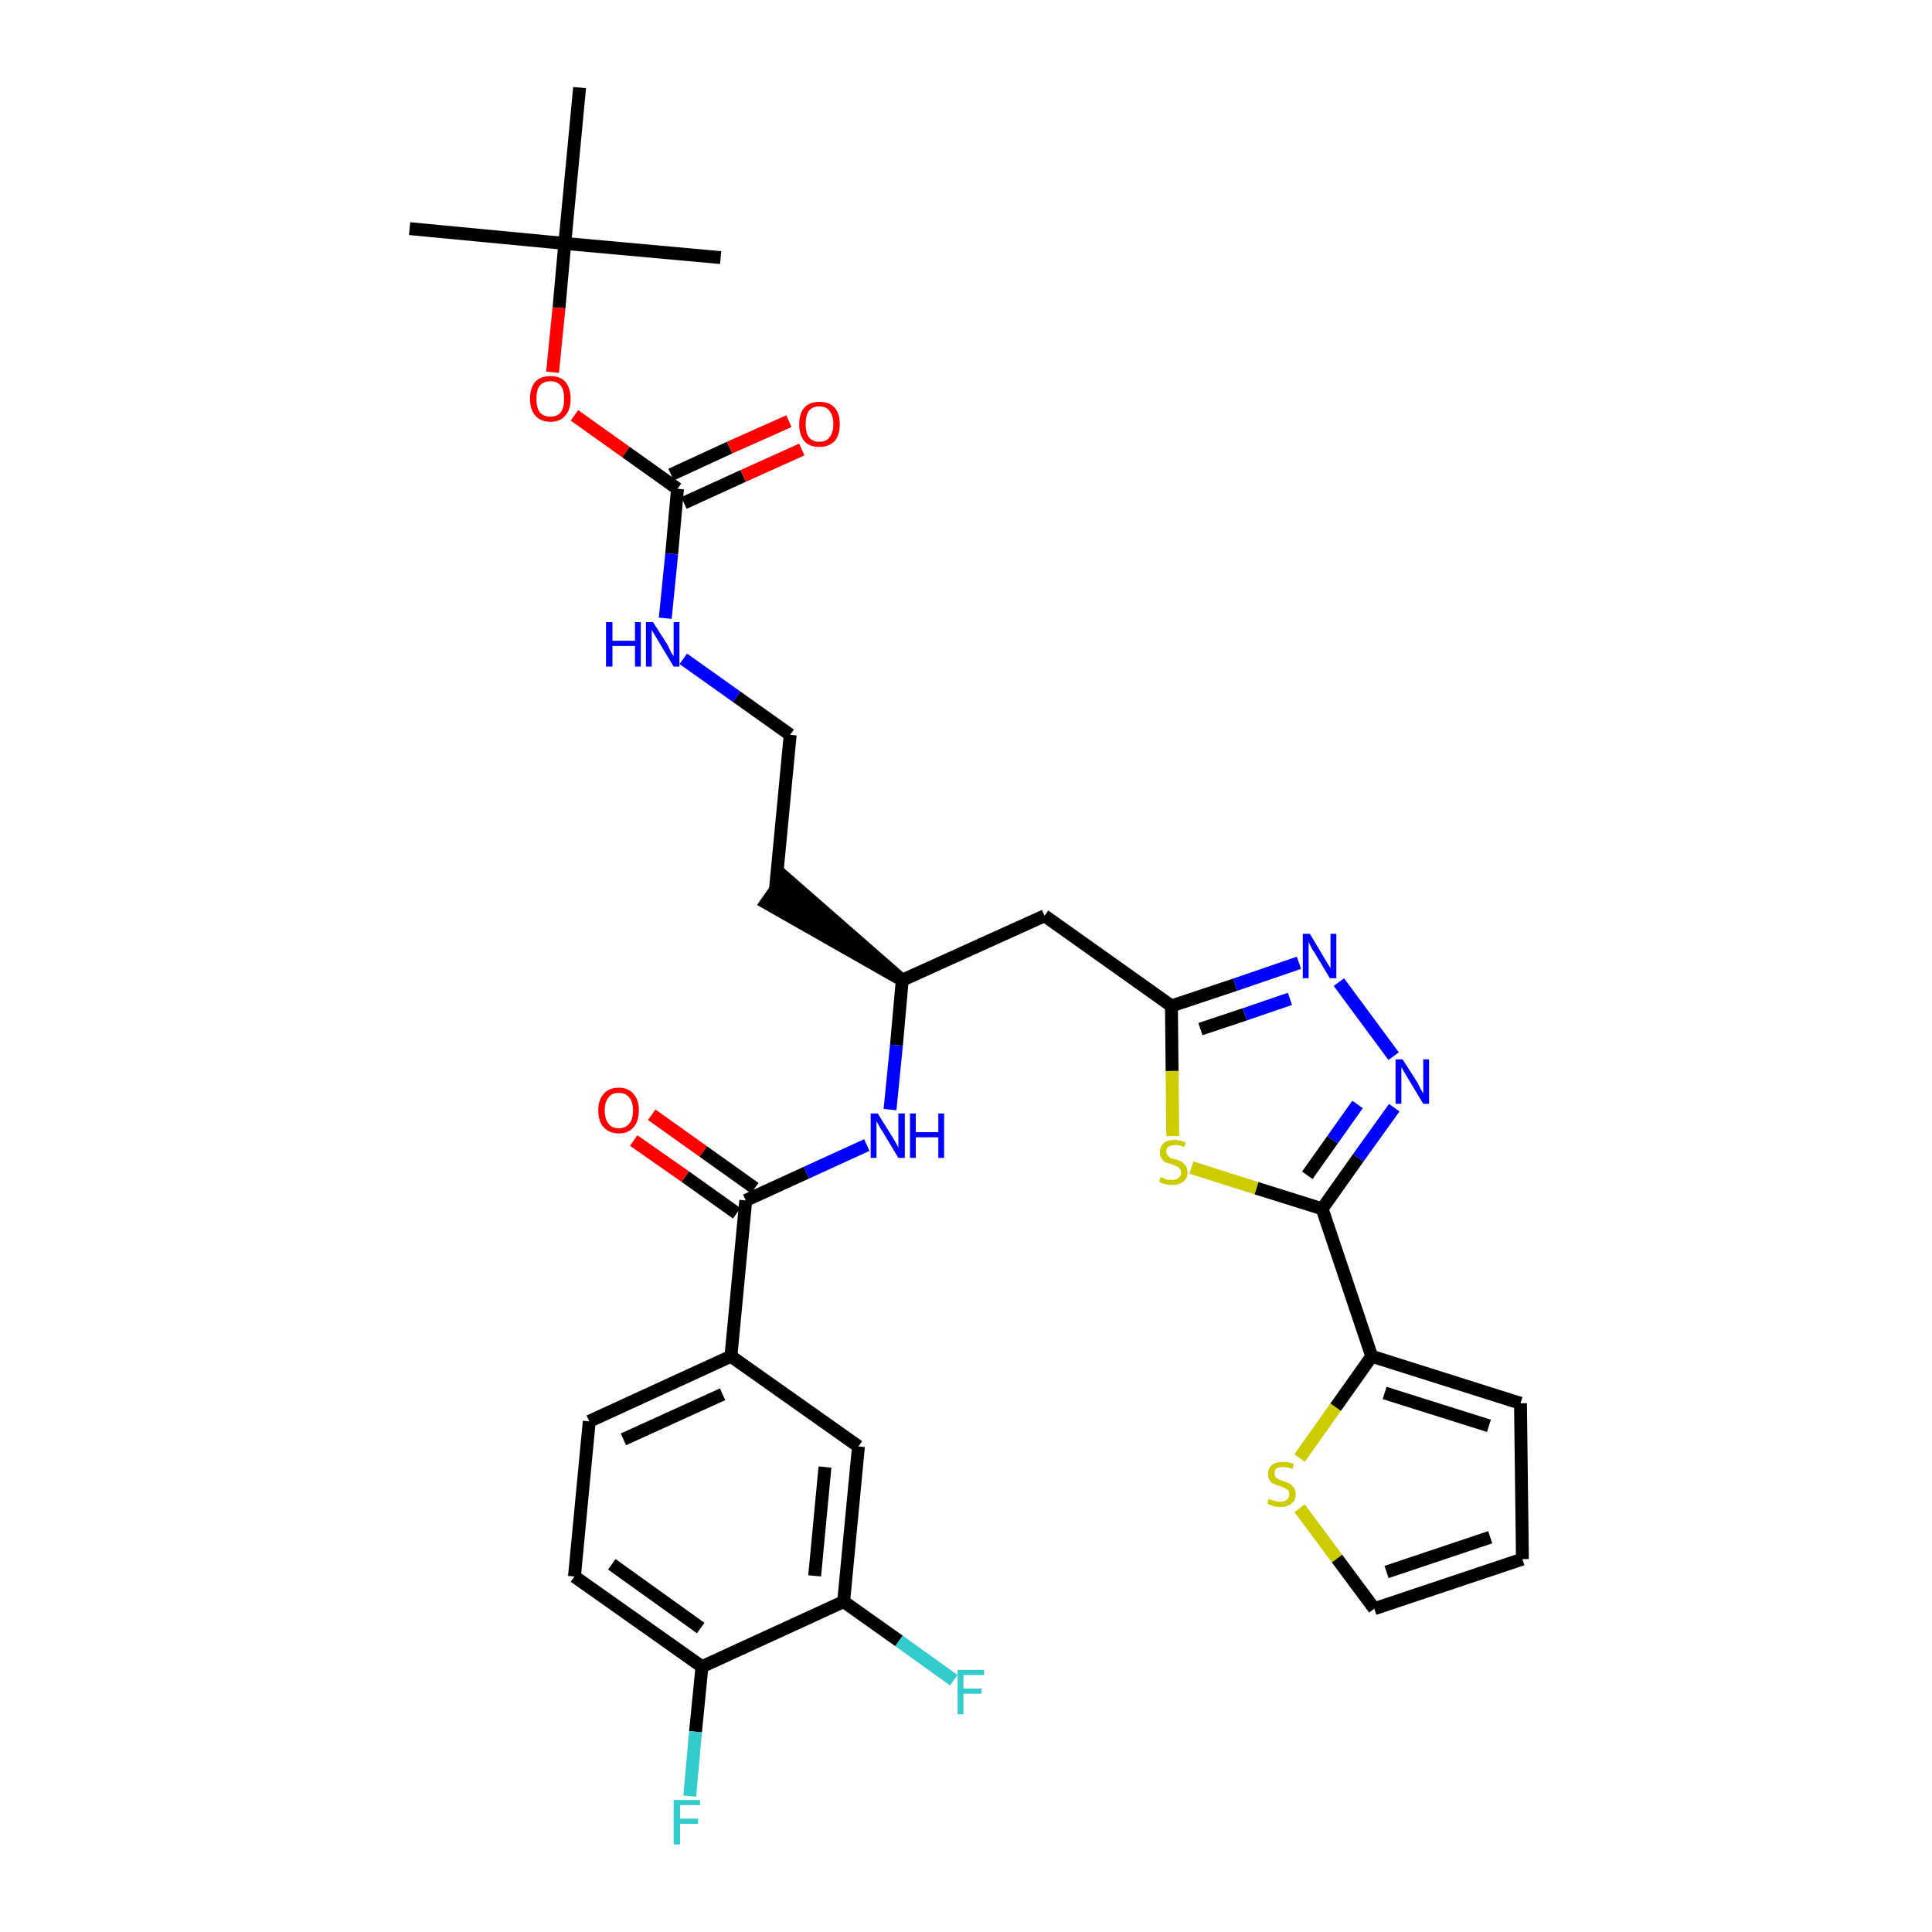 <?xml version='1.0' encoding='iso-8859-1'?>
<svg version='1.1' baseProfile='full'
              xmlns='http://www.w3.org/2000/svg'
                      xmlns:rdkit='http://www.rdkit.org/xml'
                      xmlns:xlink='http://www.w3.org/1999/xlink'
                  xml:space='preserve'
width='300px' height='300px' viewBox='0 0 300 300'>
<!-- END OF HEADER -->
<path class='bond-0 atom-0 atom-1' d='M 63.6,35.5 L 87.7,37.8' style='fill:none;fill-rule:evenodd;stroke:#000000;stroke-width:2.0px;stroke-linecap:butt;stroke-linejoin:miter;stroke-opacity:1' />
<path class='bond-1 atom-1 atom-2' d='M 87.7,37.8 L 111.9,40.0' style='fill:none;fill-rule:evenodd;stroke:#000000;stroke-width:2.0px;stroke-linecap:butt;stroke-linejoin:miter;stroke-opacity:1' />
<path class='bond-2 atom-1 atom-3' d='M 87.7,37.8 L 90.0,13.6' style='fill:none;fill-rule:evenodd;stroke:#000000;stroke-width:2.0px;stroke-linecap:butt;stroke-linejoin:miter;stroke-opacity:1' />
<path class='bond-3 atom-1 atom-4' d='M 87.7,37.8 L 86.8,47.8' style='fill:none;fill-rule:evenodd;stroke:#000000;stroke-width:2.0px;stroke-linecap:butt;stroke-linejoin:miter;stroke-opacity:1' />
<path class='bond-3 atom-1 atom-4' d='M 86.8,47.8 L 85.8,57.8' style='fill:none;fill-rule:evenodd;stroke:#FF0000;stroke-width:2.0px;stroke-linecap:butt;stroke-linejoin:miter;stroke-opacity:1' />
<path class='bond-4 atom-4 atom-5' d='M 89.2,64.5 L 97.2,70.2' style='fill:none;fill-rule:evenodd;stroke:#FF0000;stroke-width:2.0px;stroke-linecap:butt;stroke-linejoin:miter;stroke-opacity:1' />
<path class='bond-4 atom-4 atom-5' d='M 97.2,70.2 L 105.2,75.9' style='fill:none;fill-rule:evenodd;stroke:#000000;stroke-width:2.0px;stroke-linecap:butt;stroke-linejoin:miter;stroke-opacity:1' />
<path class='bond-5 atom-5 atom-6' d='M 106.2,78.1 L 115.4,73.9' style='fill:none;fill-rule:evenodd;stroke:#000000;stroke-width:2.0px;stroke-linecap:butt;stroke-linejoin:miter;stroke-opacity:1' />
<path class='bond-5 atom-5 atom-6' d='M 115.4,73.9 L 124.5,69.8' style='fill:none;fill-rule:evenodd;stroke:#FF0000;stroke-width:2.0px;stroke-linecap:butt;stroke-linejoin:miter;stroke-opacity:1' />
<path class='bond-5 atom-5 atom-6' d='M 104.2,73.7 L 113.3,69.5' style='fill:none;fill-rule:evenodd;stroke:#000000;stroke-width:2.0px;stroke-linecap:butt;stroke-linejoin:miter;stroke-opacity:1' />
<path class='bond-5 atom-5 atom-6' d='M 113.3,69.5 L 122.5,65.4' style='fill:none;fill-rule:evenodd;stroke:#FF0000;stroke-width:2.0px;stroke-linecap:butt;stroke-linejoin:miter;stroke-opacity:1' />
<path class='bond-6 atom-5 atom-7' d='M 105.2,75.9 L 104.3,86.0' style='fill:none;fill-rule:evenodd;stroke:#000000;stroke-width:2.0px;stroke-linecap:butt;stroke-linejoin:miter;stroke-opacity:1' />
<path class='bond-6 atom-5 atom-7' d='M 104.3,86.0 L 103.3,96.0' style='fill:none;fill-rule:evenodd;stroke:#0000FF;stroke-width:2.0px;stroke-linecap:butt;stroke-linejoin:miter;stroke-opacity:1' />
<path class='bond-7 atom-7 atom-8' d='M 106.1,102.3 L 114.4,108.2' style='fill:none;fill-rule:evenodd;stroke:#0000FF;stroke-width:2.0px;stroke-linecap:butt;stroke-linejoin:miter;stroke-opacity:1' />
<path class='bond-7 atom-7 atom-8' d='M 114.4,108.2 L 122.7,114.1' style='fill:none;fill-rule:evenodd;stroke:#000000;stroke-width:2.0px;stroke-linecap:butt;stroke-linejoin:miter;stroke-opacity:1' />
<path class='bond-8 atom-8 atom-9' d='M 122.7,114.1 L 120.4,138.2' style='fill:none;fill-rule:evenodd;stroke:#000000;stroke-width:2.0px;stroke-linecap:butt;stroke-linejoin:miter;stroke-opacity:1' />
<path class='bond-9 atom-10 atom-9' d='M 140.1,152.2 L 121.8,136.2 L 119.0,140.2 Z' style='fill:#000000;fill-rule:evenodd;fill-opacity:1;stroke:#000000;stroke-width:2.0px;stroke-linecap:butt;stroke-linejoin:miter;stroke-opacity:1;' />
<path class='bond-10 atom-10 atom-11' d='M 140.1,152.2 L 162.2,142.2' style='fill:none;fill-rule:evenodd;stroke:#000000;stroke-width:2.0px;stroke-linecap:butt;stroke-linejoin:miter;stroke-opacity:1' />
<path class='bond-21 atom-10 atom-22' d='M 140.1,152.2 L 139.2,162.3' style='fill:none;fill-rule:evenodd;stroke:#000000;stroke-width:2.0px;stroke-linecap:butt;stroke-linejoin:miter;stroke-opacity:1' />
<path class='bond-21 atom-10 atom-22' d='M 139.2,162.3 L 138.2,172.3' style='fill:none;fill-rule:evenodd;stroke:#0000FF;stroke-width:2.0px;stroke-linecap:butt;stroke-linejoin:miter;stroke-opacity:1' />
<path class='bond-11 atom-11 atom-12' d='M 162.2,142.2 L 181.9,156.2' style='fill:none;fill-rule:evenodd;stroke:#000000;stroke-width:2.0px;stroke-linecap:butt;stroke-linejoin:miter;stroke-opacity:1' />
<path class='bond-12 atom-12 atom-13' d='M 181.9,156.2 L 191.8,152.9' style='fill:none;fill-rule:evenodd;stroke:#000000;stroke-width:2.0px;stroke-linecap:butt;stroke-linejoin:miter;stroke-opacity:1' />
<path class='bond-12 atom-12 atom-13' d='M 191.8,152.9 L 201.7,149.5' style='fill:none;fill-rule:evenodd;stroke:#0000FF;stroke-width:2.0px;stroke-linecap:butt;stroke-linejoin:miter;stroke-opacity:1' />
<path class='bond-12 atom-12 atom-13' d='M 186.4,159.8 L 193.3,157.5' style='fill:none;fill-rule:evenodd;stroke:#000000;stroke-width:2.0px;stroke-linecap:butt;stroke-linejoin:miter;stroke-opacity:1' />
<path class='bond-12 atom-12 atom-13' d='M 193.3,157.5 L 200.3,155.1' style='fill:none;fill-rule:evenodd;stroke:#0000FF;stroke-width:2.0px;stroke-linecap:butt;stroke-linejoin:miter;stroke-opacity:1' />
<path class='bond-32 atom-21 atom-12' d='M 182.1,176.4 L 182.0,166.3' style='fill:none;fill-rule:evenodd;stroke:#CCCC00;stroke-width:2.0px;stroke-linecap:butt;stroke-linejoin:miter;stroke-opacity:1' />
<path class='bond-32 atom-21 atom-12' d='M 182.0,166.3 L 181.9,156.2' style='fill:none;fill-rule:evenodd;stroke:#000000;stroke-width:2.0px;stroke-linecap:butt;stroke-linejoin:miter;stroke-opacity:1' />
<path class='bond-13 atom-13 atom-14' d='M 207.9,152.5 L 216.4,164.0' style='fill:none;fill-rule:evenodd;stroke:#0000FF;stroke-width:2.0px;stroke-linecap:butt;stroke-linejoin:miter;stroke-opacity:1' />
<path class='bond-14 atom-14 atom-15' d='M 216.5,172.0 L 210.9,179.8' style='fill:none;fill-rule:evenodd;stroke:#0000FF;stroke-width:2.0px;stroke-linecap:butt;stroke-linejoin:miter;stroke-opacity:1' />
<path class='bond-14 atom-14 atom-15' d='M 210.9,179.8 L 205.3,187.7' style='fill:none;fill-rule:evenodd;stroke:#000000;stroke-width:2.0px;stroke-linecap:butt;stroke-linejoin:miter;stroke-opacity:1' />
<path class='bond-14 atom-14 atom-15' d='M 210.8,171.5 L 206.9,177.0' style='fill:none;fill-rule:evenodd;stroke:#0000FF;stroke-width:2.0px;stroke-linecap:butt;stroke-linejoin:miter;stroke-opacity:1' />
<path class='bond-14 atom-14 atom-15' d='M 206.9,177.0 L 203.0,182.5' style='fill:none;fill-rule:evenodd;stroke:#000000;stroke-width:2.0px;stroke-linecap:butt;stroke-linejoin:miter;stroke-opacity:1' />
<path class='bond-15 atom-15 atom-16' d='M 205.3,187.7 L 213.0,210.6' style='fill:none;fill-rule:evenodd;stroke:#000000;stroke-width:2.0px;stroke-linecap:butt;stroke-linejoin:miter;stroke-opacity:1' />
<path class='bond-20 atom-15 atom-21' d='M 205.3,187.7 L 195.1,184.5' style='fill:none;fill-rule:evenodd;stroke:#000000;stroke-width:2.0px;stroke-linecap:butt;stroke-linejoin:miter;stroke-opacity:1' />
<path class='bond-20 atom-15 atom-21' d='M 195.1,184.5 L 185.0,181.3' style='fill:none;fill-rule:evenodd;stroke:#CCCC00;stroke-width:2.0px;stroke-linecap:butt;stroke-linejoin:miter;stroke-opacity:1' />
<path class='bond-16 atom-16 atom-17' d='M 213.0,210.6 L 236.1,217.9' style='fill:none;fill-rule:evenodd;stroke:#000000;stroke-width:2.0px;stroke-linecap:butt;stroke-linejoin:miter;stroke-opacity:1' />
<path class='bond-16 atom-16 atom-17' d='M 215.0,216.3 L 231.2,221.4' style='fill:none;fill-rule:evenodd;stroke:#000000;stroke-width:2.0px;stroke-linecap:butt;stroke-linejoin:miter;stroke-opacity:1' />
<path class='bond-34 atom-20 atom-16' d='M 201.8,226.4 L 207.4,218.5' style='fill:none;fill-rule:evenodd;stroke:#CCCC00;stroke-width:2.0px;stroke-linecap:butt;stroke-linejoin:miter;stroke-opacity:1' />
<path class='bond-34 atom-20 atom-16' d='M 207.4,218.5 L 213.0,210.6' style='fill:none;fill-rule:evenodd;stroke:#000000;stroke-width:2.0px;stroke-linecap:butt;stroke-linejoin:miter;stroke-opacity:1' />
<path class='bond-17 atom-17 atom-18' d='M 236.1,217.9 L 236.4,242.1' style='fill:none;fill-rule:evenodd;stroke:#000000;stroke-width:2.0px;stroke-linecap:butt;stroke-linejoin:miter;stroke-opacity:1' />
<path class='bond-18 atom-18 atom-19' d='M 236.4,242.1 L 213.4,249.8' style='fill:none;fill-rule:evenodd;stroke:#000000;stroke-width:2.0px;stroke-linecap:butt;stroke-linejoin:miter;stroke-opacity:1' />
<path class='bond-18 atom-18 atom-19' d='M 231.4,238.7 L 215.3,244.1' style='fill:none;fill-rule:evenodd;stroke:#000000;stroke-width:2.0px;stroke-linecap:butt;stroke-linejoin:miter;stroke-opacity:1' />
<path class='bond-19 atom-19 atom-20' d='M 213.4,249.8 L 207.6,242.0' style='fill:none;fill-rule:evenodd;stroke:#000000;stroke-width:2.0px;stroke-linecap:butt;stroke-linejoin:miter;stroke-opacity:1' />
<path class='bond-19 atom-19 atom-20' d='M 207.6,242.0 L 201.8,234.2' style='fill:none;fill-rule:evenodd;stroke:#CCCC00;stroke-width:2.0px;stroke-linecap:butt;stroke-linejoin:miter;stroke-opacity:1' />
<path class='bond-22 atom-22 atom-23' d='M 134.6,177.8 L 125.2,182.1' style='fill:none;fill-rule:evenodd;stroke:#0000FF;stroke-width:2.0px;stroke-linecap:butt;stroke-linejoin:miter;stroke-opacity:1' />
<path class='bond-22 atom-22 atom-23' d='M 125.2,182.1 L 115.8,186.4' style='fill:none;fill-rule:evenodd;stroke:#000000;stroke-width:2.0px;stroke-linecap:butt;stroke-linejoin:miter;stroke-opacity:1' />
<path class='bond-23 atom-23 atom-24' d='M 117.2,184.5 L 109.2,178.8' style='fill:none;fill-rule:evenodd;stroke:#000000;stroke-width:2.0px;stroke-linecap:butt;stroke-linejoin:miter;stroke-opacity:1' />
<path class='bond-23 atom-23 atom-24' d='M 109.2,178.8 L 101.2,173.1' style='fill:none;fill-rule:evenodd;stroke:#FF0000;stroke-width:2.0px;stroke-linecap:butt;stroke-linejoin:miter;stroke-opacity:1' />
<path class='bond-23 atom-23 atom-24' d='M 114.4,188.4 L 106.4,182.7' style='fill:none;fill-rule:evenodd;stroke:#000000;stroke-width:2.0px;stroke-linecap:butt;stroke-linejoin:miter;stroke-opacity:1' />
<path class='bond-23 atom-23 atom-24' d='M 106.4,182.7 L 98.4,177.1' style='fill:none;fill-rule:evenodd;stroke:#FF0000;stroke-width:2.0px;stroke-linecap:butt;stroke-linejoin:miter;stroke-opacity:1' />
<path class='bond-24 atom-23 atom-25' d='M 115.8,186.4 L 113.5,210.6' style='fill:none;fill-rule:evenodd;stroke:#000000;stroke-width:2.0px;stroke-linecap:butt;stroke-linejoin:miter;stroke-opacity:1' />
<path class='bond-25 atom-25 atom-26' d='M 113.5,210.6 L 91.5,220.7' style='fill:none;fill-rule:evenodd;stroke:#000000;stroke-width:2.0px;stroke-linecap:butt;stroke-linejoin:miter;stroke-opacity:1' />
<path class='bond-25 atom-25 atom-26' d='M 112.2,216.5 L 96.8,223.5' style='fill:none;fill-rule:evenodd;stroke:#000000;stroke-width:2.0px;stroke-linecap:butt;stroke-linejoin:miter;stroke-opacity:1' />
<path class='bond-33 atom-32 atom-25' d='M 133.3,224.6 L 113.5,210.6' style='fill:none;fill-rule:evenodd;stroke:#000000;stroke-width:2.0px;stroke-linecap:butt;stroke-linejoin:miter;stroke-opacity:1' />
<path class='bond-26 atom-26 atom-27' d='M 91.5,220.7 L 89.2,244.8' style='fill:none;fill-rule:evenodd;stroke:#000000;stroke-width:2.0px;stroke-linecap:butt;stroke-linejoin:miter;stroke-opacity:1' />
<path class='bond-27 atom-27 atom-28' d='M 89.2,244.8 L 109.0,258.8' style='fill:none;fill-rule:evenodd;stroke:#000000;stroke-width:2.0px;stroke-linecap:butt;stroke-linejoin:miter;stroke-opacity:1' />
<path class='bond-27 atom-27 atom-28' d='M 95.0,242.9 L 108.8,252.8' style='fill:none;fill-rule:evenodd;stroke:#000000;stroke-width:2.0px;stroke-linecap:butt;stroke-linejoin:miter;stroke-opacity:1' />
<path class='bond-28 atom-28 atom-29' d='M 109.0,258.8 L 108.0,268.9' style='fill:none;fill-rule:evenodd;stroke:#000000;stroke-width:2.0px;stroke-linecap:butt;stroke-linejoin:miter;stroke-opacity:1' />
<path class='bond-28 atom-28 atom-29' d='M 108.0,268.9 L 107.1,278.9' style='fill:none;fill-rule:evenodd;stroke:#33CCCC;stroke-width:2.0px;stroke-linecap:butt;stroke-linejoin:miter;stroke-opacity:1' />
<path class='bond-29 atom-28 atom-30' d='M 109.0,258.8 L 131.0,248.7' style='fill:none;fill-rule:evenodd;stroke:#000000;stroke-width:2.0px;stroke-linecap:butt;stroke-linejoin:miter;stroke-opacity:1' />
<path class='bond-30 atom-30 atom-31' d='M 131.0,248.7 L 139.6,254.8' style='fill:none;fill-rule:evenodd;stroke:#000000;stroke-width:2.0px;stroke-linecap:butt;stroke-linejoin:miter;stroke-opacity:1' />
<path class='bond-30 atom-30 atom-31' d='M 139.6,254.8 L 148.1,260.9' style='fill:none;fill-rule:evenodd;stroke:#33CCCC;stroke-width:2.0px;stroke-linecap:butt;stroke-linejoin:miter;stroke-opacity:1' />
<path class='bond-31 atom-30 atom-32' d='M 131.0,248.7 L 133.3,224.6' style='fill:none;fill-rule:evenodd;stroke:#000000;stroke-width:2.0px;stroke-linecap:butt;stroke-linejoin:miter;stroke-opacity:1' />
<path class='bond-31 atom-30 atom-32' d='M 126.5,244.7 L 128.1,227.8' style='fill:none;fill-rule:evenodd;stroke:#000000;stroke-width:2.0px;stroke-linecap:butt;stroke-linejoin:miter;stroke-opacity:1' />
<path  class='atom-4' d='M 82.3 61.9
Q 82.3 60.3, 83.1 59.3
Q 83.9 58.4, 85.5 58.4
Q 87.0 58.4, 87.8 59.3
Q 88.6 60.3, 88.6 61.9
Q 88.6 63.6, 87.8 64.5
Q 87.0 65.5, 85.5 65.5
Q 83.9 65.5, 83.1 64.5
Q 82.3 63.6, 82.3 61.9
M 85.5 64.7
Q 86.5 64.7, 87.1 64.0
Q 87.6 63.3, 87.6 61.9
Q 87.6 60.6, 87.1 59.9
Q 86.5 59.2, 85.5 59.2
Q 84.4 59.2, 83.8 59.9
Q 83.3 60.5, 83.3 61.9
Q 83.3 63.3, 83.8 64.0
Q 84.4 64.7, 85.5 64.7
' fill='#FF0000'/>
<path  class='atom-6' d='M 124.1 65.9
Q 124.1 64.2, 124.9 63.3
Q 125.7 62.4, 127.2 62.4
Q 128.8 62.4, 129.6 63.3
Q 130.4 64.2, 130.4 65.9
Q 130.4 67.5, 129.6 68.5
Q 128.7 69.4, 127.2 69.4
Q 125.7 69.4, 124.9 68.5
Q 124.1 67.5, 124.1 65.9
M 127.2 68.6
Q 128.3 68.6, 128.8 67.9
Q 129.4 67.2, 129.4 65.9
Q 129.4 64.5, 128.8 63.8
Q 128.3 63.1, 127.2 63.1
Q 126.2 63.1, 125.6 63.8
Q 125.1 64.5, 125.1 65.9
Q 125.1 67.2, 125.6 67.9
Q 126.2 68.6, 127.2 68.6
' fill='#FF0000'/>
<path  class='atom-7' d='M 94.1 96.6
L 95.1 96.6
L 95.1 99.5
L 98.6 99.5
L 98.6 96.6
L 99.5 96.6
L 99.5 103.5
L 98.6 103.5
L 98.6 100.3
L 95.1 100.3
L 95.1 103.5
L 94.1 103.5
L 94.1 96.6
' fill='#0000FF'/>
<path  class='atom-7' d='M 101.4 96.6
L 103.7 100.2
Q 103.9 100.6, 104.2 101.3
Q 104.6 101.9, 104.6 101.9
L 104.6 96.6
L 105.5 96.6
L 105.5 103.5
L 104.6 103.5
L 102.2 99.5
Q 101.9 99.0, 101.6 98.5
Q 101.3 98.0, 101.2 97.8
L 101.2 103.5
L 100.3 103.5
L 100.3 96.6
L 101.4 96.6
' fill='#0000FF'/>
<path  class='atom-13' d='M 203.4 145.0
L 205.6 148.7
Q 205.8 149.0, 206.2 149.7
Q 206.6 150.3, 206.6 150.4
L 206.6 145.0
L 207.5 145.0
L 207.5 151.9
L 206.5 151.9
L 204.1 147.9
Q 203.8 147.5, 203.5 146.9
Q 203.3 146.4, 203.2 146.2
L 203.2 151.9
L 202.3 151.9
L 202.3 145.0
L 203.4 145.0
' fill='#0000FF'/>
<path  class='atom-14' d='M 217.8 164.5
L 220.1 168.1
Q 220.3 168.5, 220.6 169.1
Q 221.0 169.8, 221.0 169.8
L 221.0 164.5
L 221.9 164.5
L 221.9 171.4
L 221.0 171.4
L 218.6 167.4
Q 218.3 166.9, 218.0 166.4
Q 217.7 165.9, 217.6 165.7
L 217.6 171.4
L 216.7 171.4
L 216.7 164.5
L 217.8 164.5
' fill='#0000FF'/>
<path  class='atom-20' d='M 197.0 232.7
Q 197.1 232.8, 197.4 232.9
Q 197.8 233.0, 198.1 233.1
Q 198.5 233.2, 198.8 233.2
Q 199.5 233.2, 199.8 232.9
Q 200.2 232.6, 200.2 232.0
Q 200.2 231.6, 200.0 231.4
Q 199.8 231.2, 199.5 231.1
Q 199.3 230.9, 198.8 230.8
Q 198.2 230.6, 197.8 230.4
Q 197.4 230.3, 197.2 229.9
Q 196.9 229.5, 196.9 228.9
Q 196.9 228.0, 197.5 227.5
Q 198.1 227.0, 199.3 227.0
Q 200.0 227.0, 200.9 227.3
L 200.7 228.1
Q 199.9 227.8, 199.3 227.8
Q 198.6 227.8, 198.2 228.0
Q 197.9 228.3, 197.9 228.8
Q 197.9 229.1, 198.1 229.4
Q 198.3 229.6, 198.5 229.7
Q 198.8 229.8, 199.3 230.0
Q 199.9 230.2, 200.3 230.4
Q 200.6 230.6, 200.9 231.0
Q 201.2 231.4, 201.2 232.0
Q 201.2 233.0, 200.5 233.5
Q 199.9 234.0, 198.8 234.0
Q 198.2 234.0, 197.8 233.9
Q 197.3 233.7, 196.8 233.5
L 197.0 232.7
' fill='#CCCC00'/>
<path  class='atom-21' d='M 180.2 182.8
Q 180.3 182.8, 180.6 182.9
Q 180.9 183.1, 181.3 183.2
Q 181.7 183.2, 182.0 183.2
Q 182.7 183.2, 183.0 182.9
Q 183.4 182.6, 183.4 182.1
Q 183.4 181.7, 183.2 181.5
Q 183.0 181.2, 182.7 181.1
Q 182.4 181.0, 182.0 180.8
Q 181.4 180.6, 181.0 180.5
Q 180.6 180.3, 180.4 179.9
Q 180.1 179.6, 180.1 178.9
Q 180.1 178.1, 180.7 177.5
Q 181.3 177.0, 182.4 177.0
Q 183.2 177.0, 184.1 177.4
L 183.9 178.1
Q 183.1 177.8, 182.5 177.8
Q 181.8 177.8, 181.4 178.1
Q 181.1 178.3, 181.1 178.8
Q 181.1 179.2, 181.3 179.4
Q 181.5 179.6, 181.7 179.8
Q 182.0 179.9, 182.5 180.0
Q 183.1 180.2, 183.5 180.4
Q 183.8 180.6, 184.1 181.0
Q 184.4 181.4, 184.4 182.1
Q 184.4 183.0, 183.7 183.5
Q 183.1 184.0, 182.0 184.0
Q 181.4 184.0, 181.0 183.9
Q 180.5 183.8, 180.0 183.5
L 180.2 182.8
' fill='#CCCC00'/>
<path  class='atom-22' d='M 136.3 172.9
L 138.6 176.6
Q 138.8 176.9, 139.2 177.6
Q 139.5 178.2, 139.5 178.3
L 139.5 172.9
L 140.5 172.9
L 140.5 179.8
L 139.5 179.8
L 137.1 175.8
Q 136.8 175.4, 136.5 174.8
Q 136.2 174.3, 136.1 174.1
L 136.1 179.8
L 135.2 179.8
L 135.2 172.9
L 136.3 172.9
' fill='#0000FF'/>
<path  class='atom-22' d='M 141.3 172.9
L 142.2 172.9
L 142.2 175.8
L 145.7 175.8
L 145.7 172.9
L 146.6 172.9
L 146.6 179.8
L 145.7 179.8
L 145.7 176.6
L 142.2 176.6
L 142.2 179.8
L 141.3 179.8
L 141.3 172.9
' fill='#0000FF'/>
<path  class='atom-24' d='M 92.9 172.4
Q 92.9 170.8, 93.7 169.9
Q 94.5 168.9, 96.1 168.9
Q 97.6 168.9, 98.4 169.9
Q 99.2 170.8, 99.2 172.4
Q 99.2 174.1, 98.4 175.0
Q 97.6 176.0, 96.1 176.0
Q 94.6 176.0, 93.7 175.0
Q 92.9 174.1, 92.9 172.4
M 96.1 175.2
Q 97.1 175.2, 97.7 174.5
Q 98.3 173.8, 98.3 172.4
Q 98.3 171.1, 97.7 170.4
Q 97.1 169.7, 96.1 169.7
Q 95.0 169.7, 94.5 170.4
Q 93.9 171.1, 93.9 172.4
Q 93.9 173.8, 94.5 174.5
Q 95.0 175.2, 96.1 175.2
' fill='#FF0000'/>
<path  class='atom-29' d='M 104.6 279.5
L 108.7 279.5
L 108.7 280.3
L 105.6 280.3
L 105.6 282.4
L 108.4 282.4
L 108.4 283.2
L 105.6 283.2
L 105.6 286.4
L 104.6 286.4
L 104.6 279.5
' fill='#33CCCC'/>
<path  class='atom-31' d='M 148.7 259.3
L 152.8 259.3
L 152.8 260.1
L 149.6 260.1
L 149.6 262.2
L 152.4 262.2
L 152.4 263.0
L 149.6 263.0
L 149.6 266.2
L 148.7 266.2
L 148.7 259.3
' fill='#33CCCC'/>
</svg>

